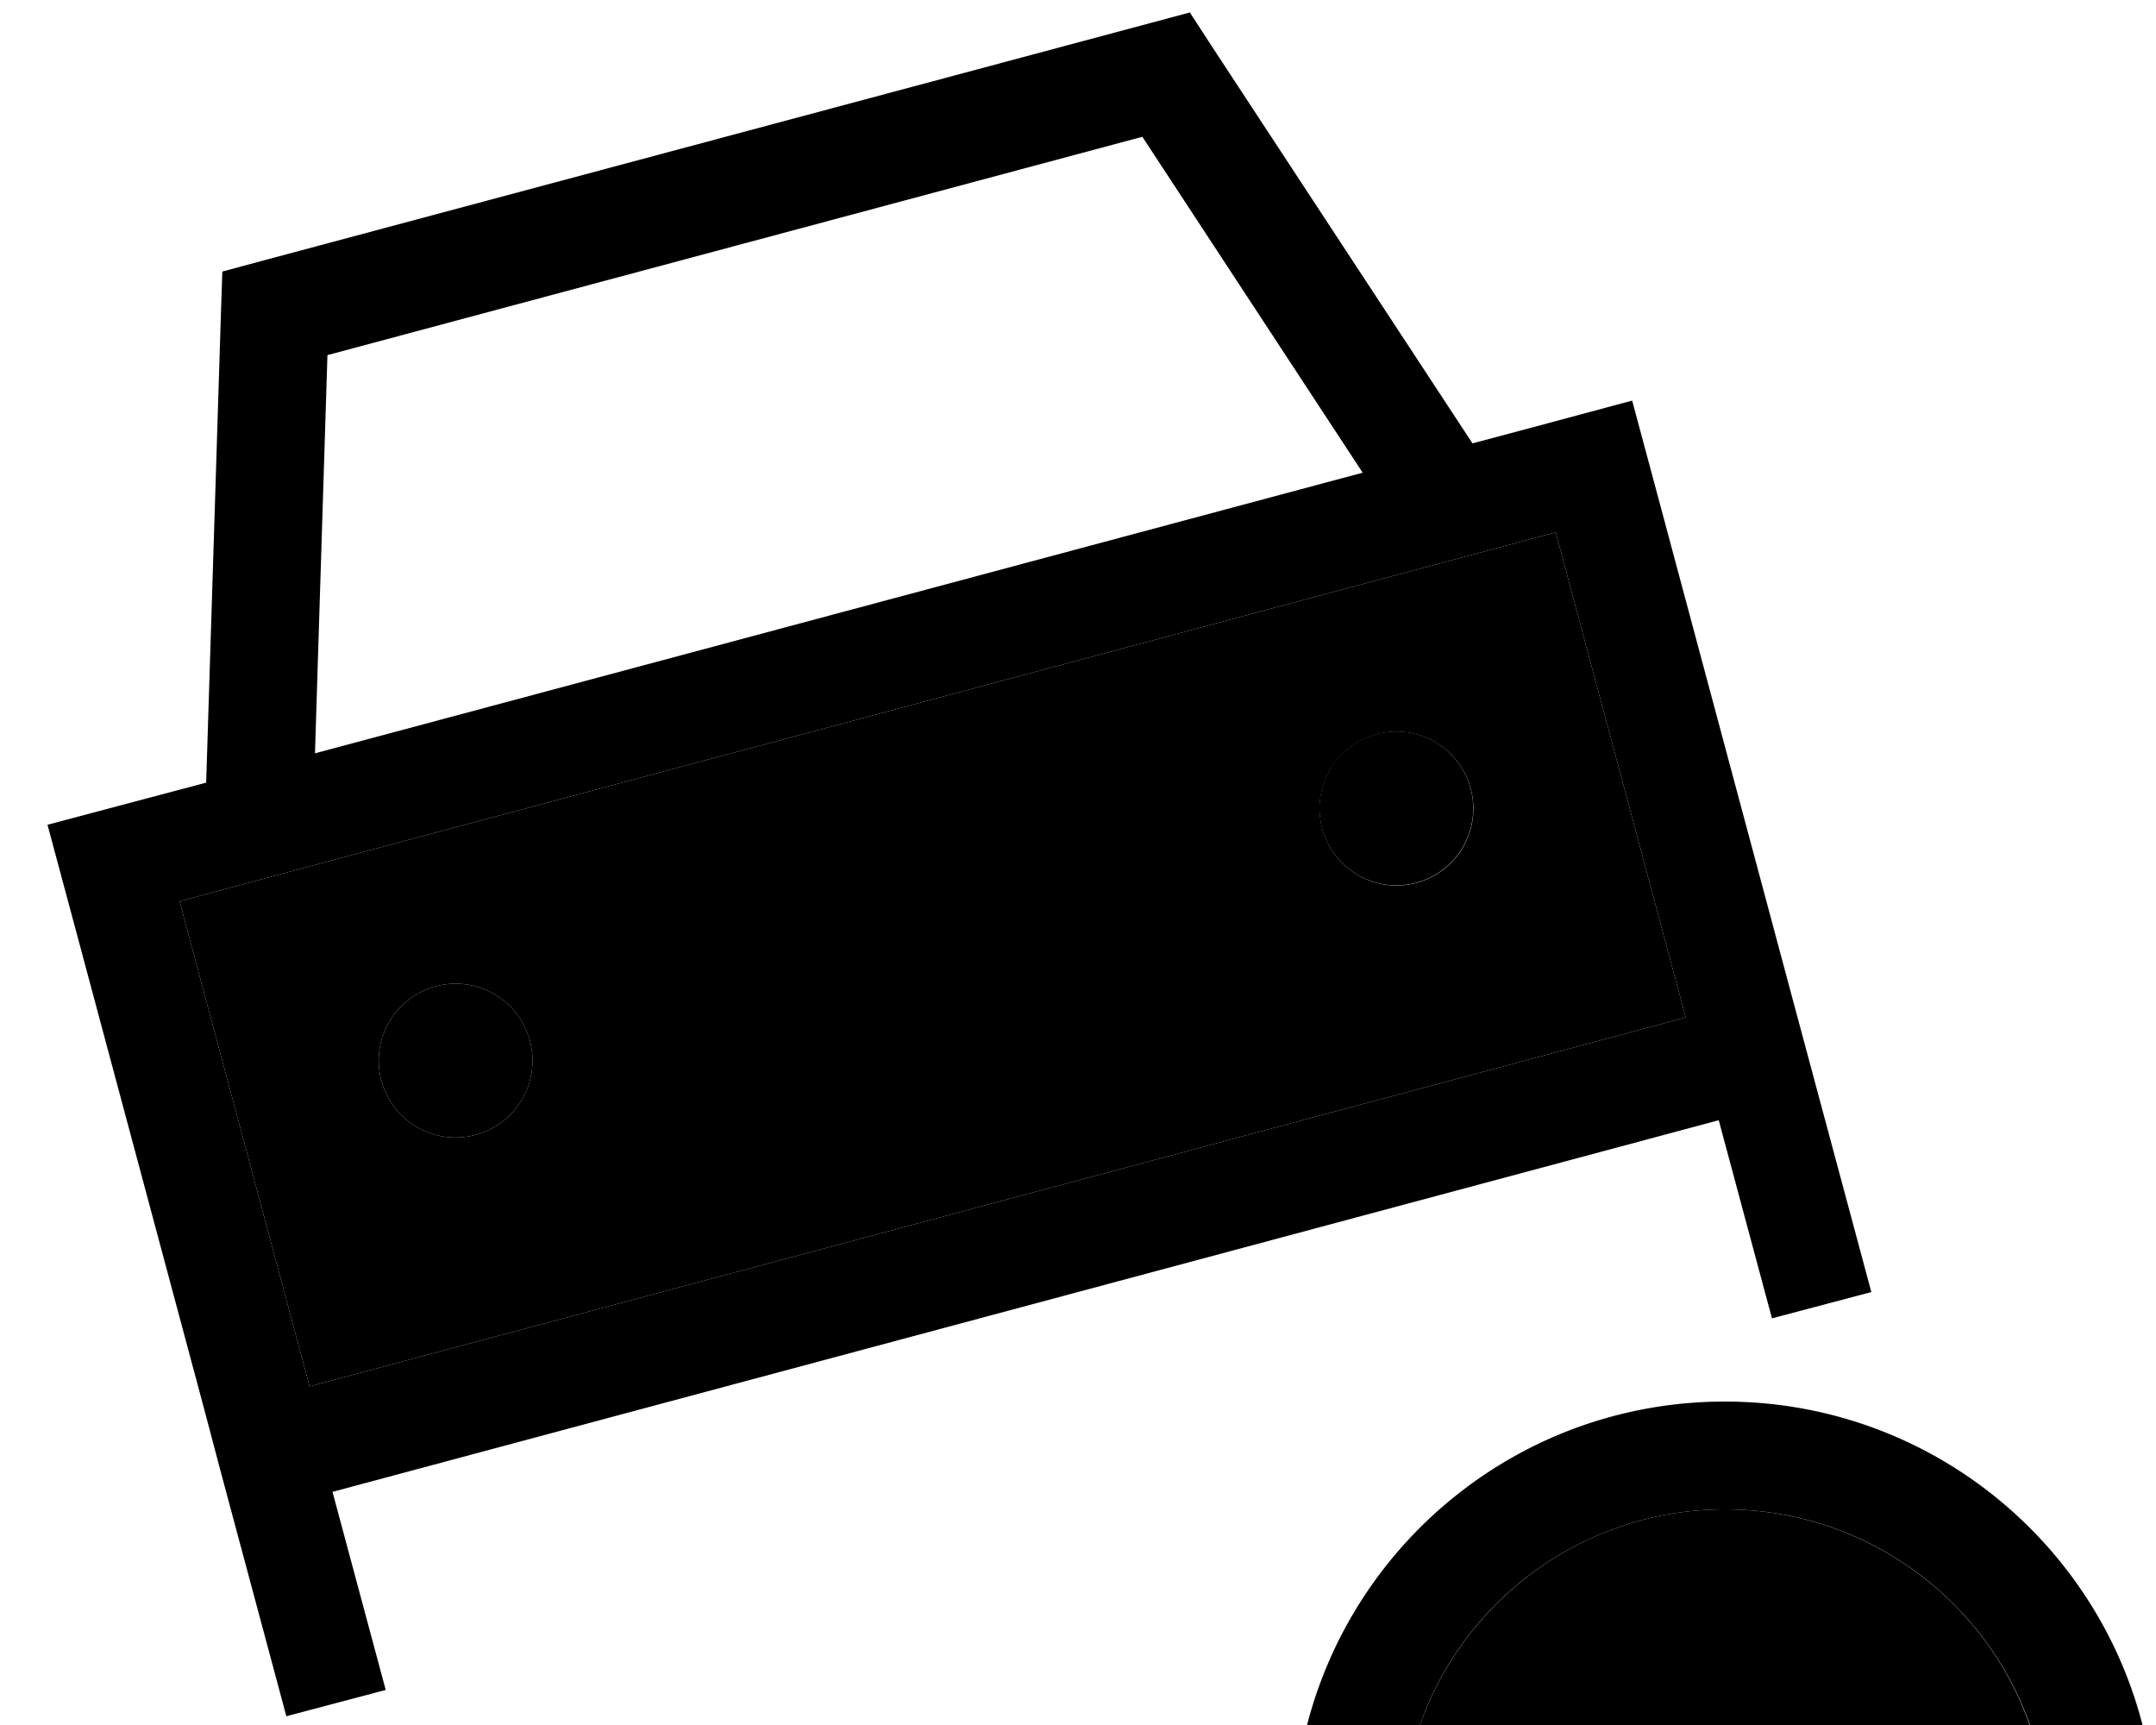 <svg xmlns="http://www.w3.org/2000/svg" viewBox="0 0 640 512"><path class="pr-icon-duotone-secondary" d="M53.3 267.5L461.8 158l38.6 144L91.9 411.5l-38.6-144zm59.9 53.2a22.8 22.8 0 1 0 44.1-11.8 22.8 22.8 0 1 0 -44.1 11.8zm279.3-74.8a22.8 22.8 0 1 0 44.1-11.8 22.8 22.8 0 1 0 -44.1 11.8zm29 266.1c13.2-37.3 48.7-64 90.5-64s77.4 26.7 90.5 64l-181.1 0z"/><path class="pr-icon-duotone-primary" d="M66 80.6l11.5-3.1L342 6.7l11.2-3 6.3 9.7 77.6 118.2 16.5-4.4 30.9-8.3 8.3 30.9 38.6 144 8.3 30.9 15.8 58.8L526 391.3l-15.8-58.8-1.5 .4L100.2 442.4l-1.5 .4 15.8 58.8L85 509.4 65.3 436s0 0 0 0L61 419.7l-38.6-144-8.3-30.9L45 236.6l16.2-4.3L65.6 92.5 66 80.6zM339.1 40.6L97.2 105.4 93.5 223.6l311-83.3L339.1 40.6zM53.3 267.5l38.6 144L500.4 302 461.8 158 53.3 267.5zm59.9 53.2a22.8 22.8 0 1 1 44.1-11.8 22.8 22.8 0 1 1 -44.1 11.8zM408.6 217.9A22.8 22.8 0 1 1 420.4 262a22.8 22.8 0 1 1 -11.8-44.1zM512 448c-41.8 0-77.4 26.7-90.5 64L388 512c14.2-55.2 64.3-96 124-96s109.8 40.8 124 96l-33.4 0c-13.2-37.3-48.7-64-90.5-64z"/></svg>